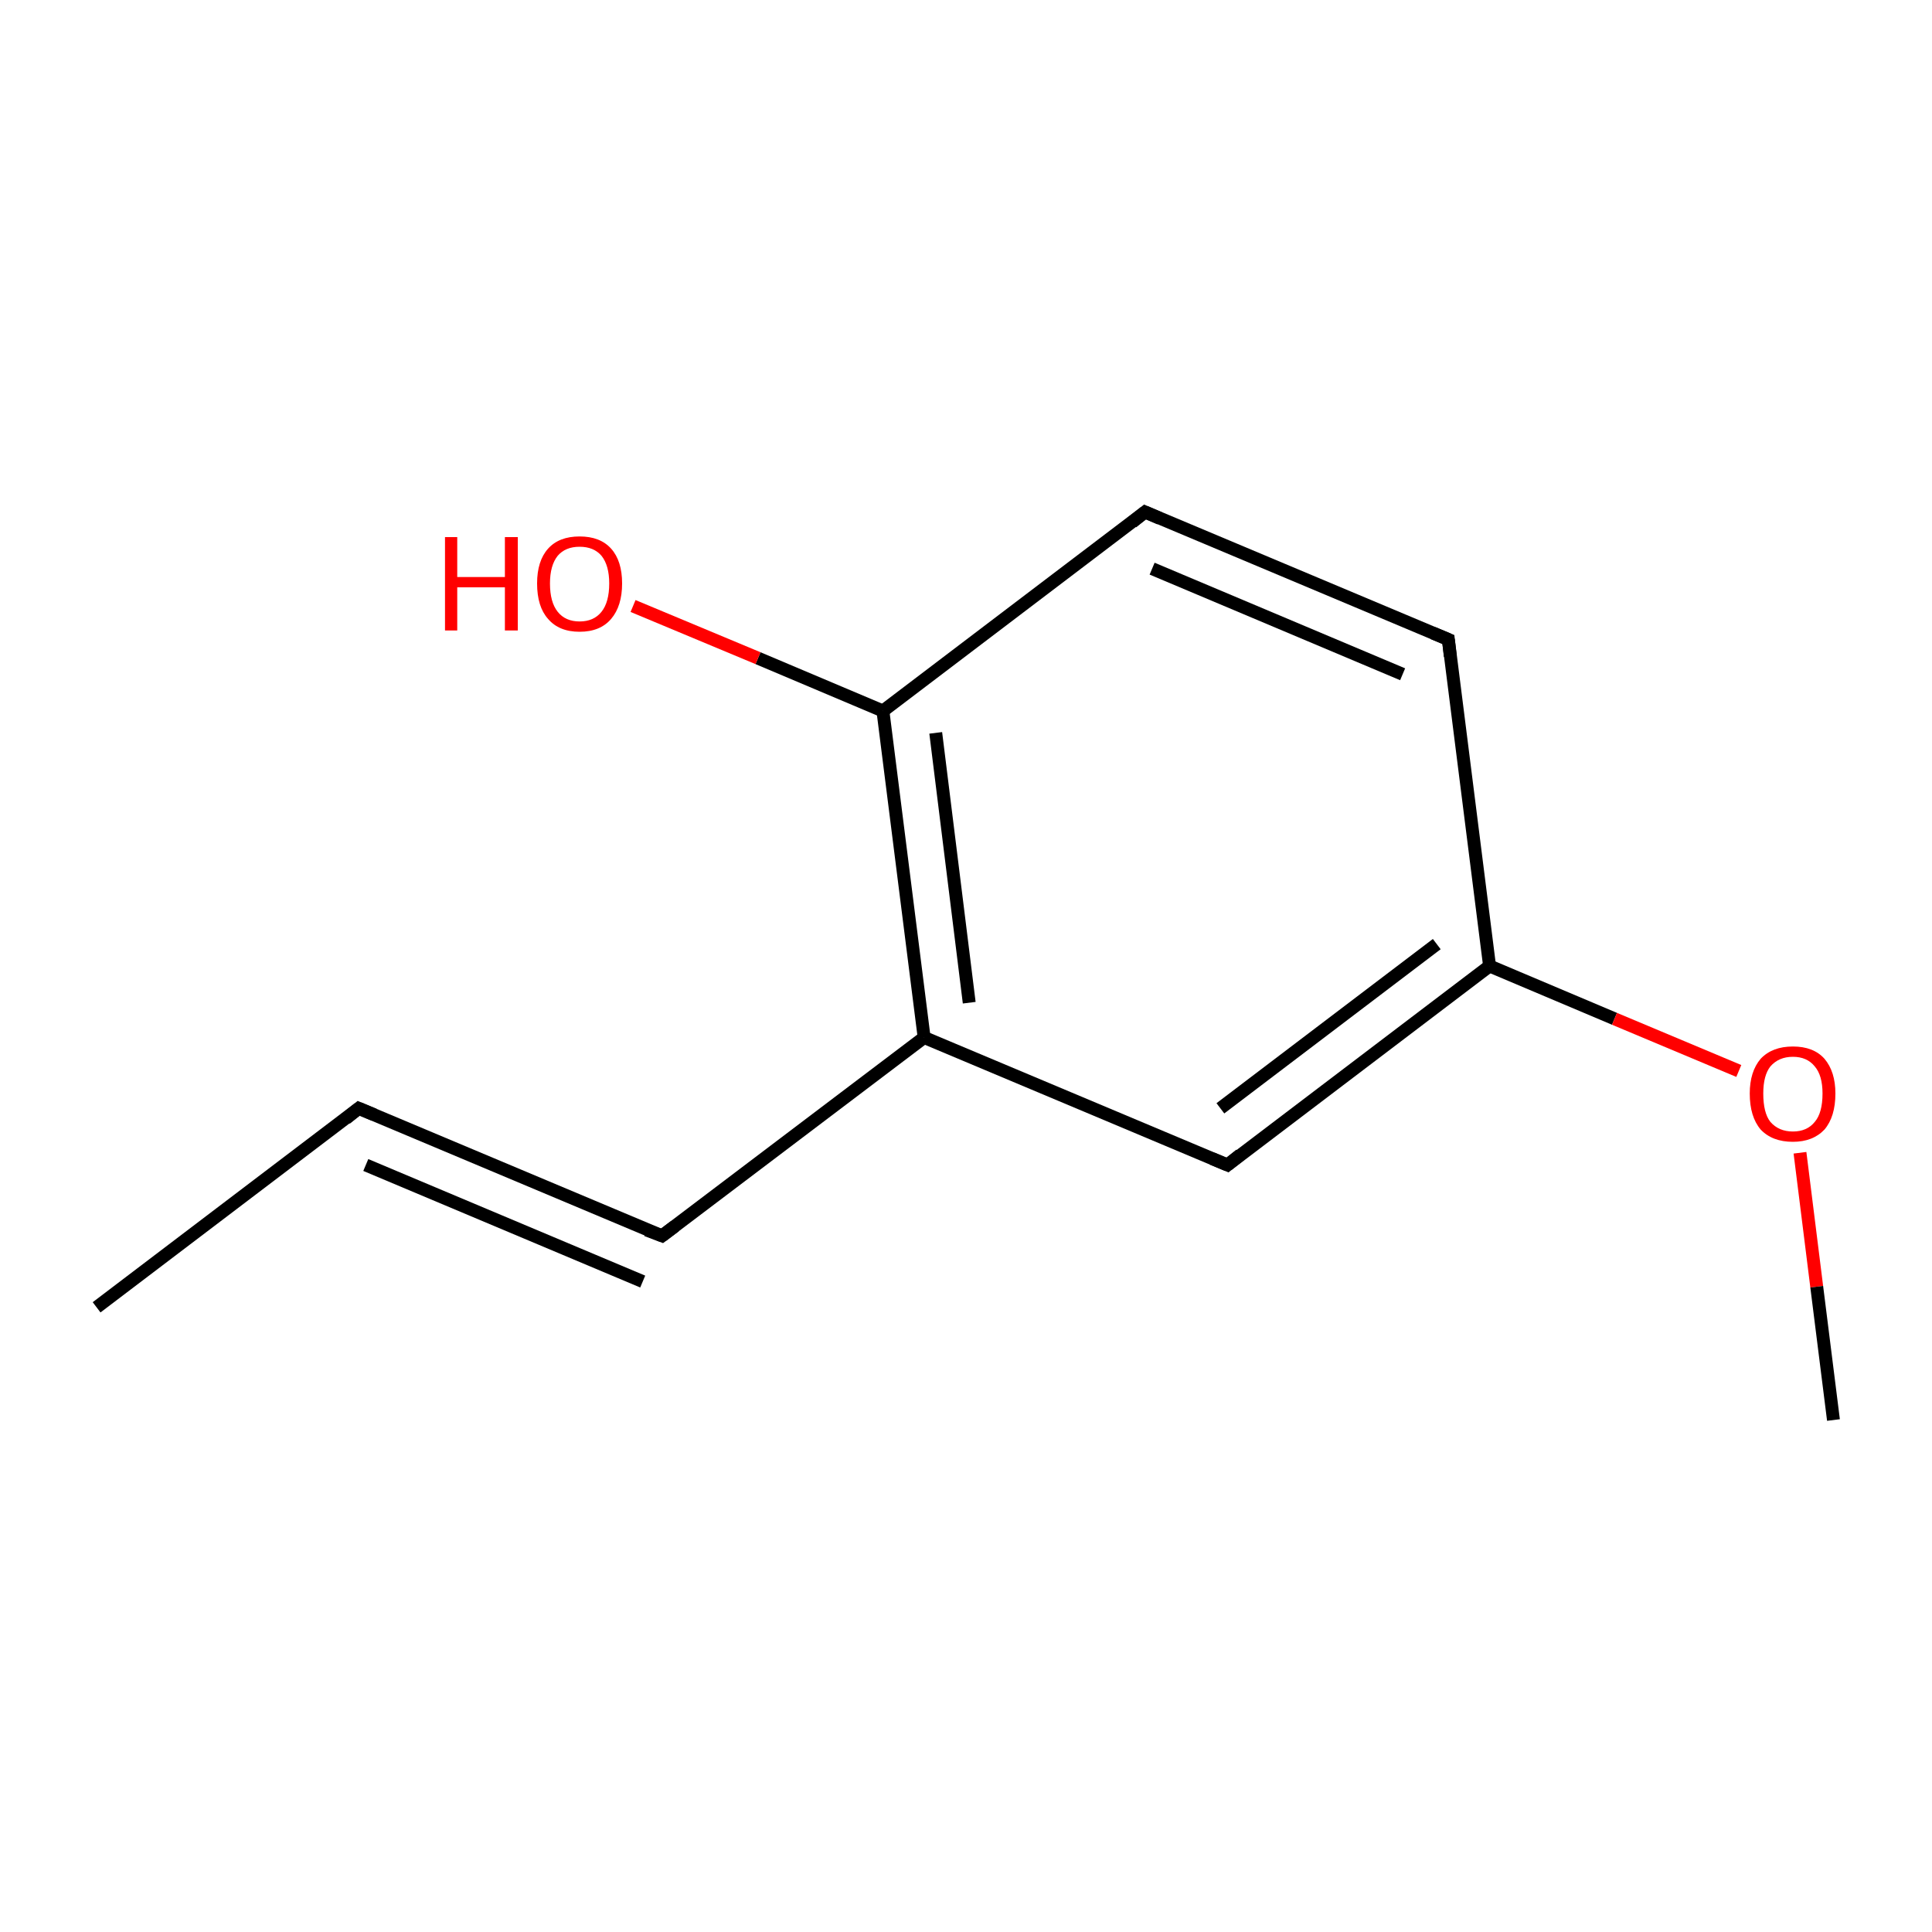 <?xml version='1.0' encoding='iso-8859-1'?>
<svg version='1.1' baseProfile='full'
              xmlns='http://www.w3.org/2000/svg'
                      xmlns:rdkit='http://www.rdkit.org/xml'
                      xmlns:xlink='http://www.w3.org/1999/xlink'
                  xml:space='preserve'
width='300px' height='300px' viewBox='0 0 300 300'>
<!-- END OF HEADER -->
<rect style='opacity:1.0;fill:#FFFFFF;stroke:none' width='300.0' height='300.0' x='0.0' y='0.0'> </rect>
<path class='bond-0 atom-0 atom-1' d='M 15.0,203.0 L 55.7,172.1' style='fill:none;fill-rule:evenodd;stroke:#000000;stroke-width:2.0px;stroke-linecap:butt;stroke-linejoin:miter;stroke-opacity:1' />
<path class='bond-1 atom-1 atom-2' d='M 55.7,172.1 L 102.8,191.9' style='fill:none;fill-rule:evenodd;stroke:#000000;stroke-width:2.0px;stroke-linecap:butt;stroke-linejoin:miter;stroke-opacity:1' />
<path class='bond-1 atom-1 atom-2' d='M 56.8,180.9 L 99.8,199.0' style='fill:none;fill-rule:evenodd;stroke:#000000;stroke-width:2.0px;stroke-linecap:butt;stroke-linejoin:miter;stroke-opacity:1' />
<path class='bond-2 atom-2 atom-3' d='M 102.8,191.9 L 143.5,161.1' style='fill:none;fill-rule:evenodd;stroke:#000000;stroke-width:2.0px;stroke-linecap:butt;stroke-linejoin:miter;stroke-opacity:1' />
<path class='bond-3 atom-3 atom-4' d='M 143.5,161.1 L 137.1,110.4' style='fill:none;fill-rule:evenodd;stroke:#000000;stroke-width:2.0px;stroke-linecap:butt;stroke-linejoin:miter;stroke-opacity:1' />
<path class='bond-3 atom-3 atom-4' d='M 150.5,155.7 L 145.3,113.8' style='fill:none;fill-rule:evenodd;stroke:#000000;stroke-width:2.0px;stroke-linecap:butt;stroke-linejoin:miter;stroke-opacity:1' />
<path class='bond-4 atom-4 atom-5' d='M 137.1,110.4 L 177.8,79.5' style='fill:none;fill-rule:evenodd;stroke:#000000;stroke-width:2.0px;stroke-linecap:butt;stroke-linejoin:miter;stroke-opacity:1' />
<path class='bond-5 atom-5 atom-6' d='M 177.8,79.5 L 224.9,99.3' style='fill:none;fill-rule:evenodd;stroke:#000000;stroke-width:2.0px;stroke-linecap:butt;stroke-linejoin:miter;stroke-opacity:1' />
<path class='bond-5 atom-5 atom-6' d='M 178.9,88.3 L 217.8,104.7' style='fill:none;fill-rule:evenodd;stroke:#000000;stroke-width:2.0px;stroke-linecap:butt;stroke-linejoin:miter;stroke-opacity:1' />
<path class='bond-6 atom-6 atom-7' d='M 224.9,99.3 L 231.3,150.0' style='fill:none;fill-rule:evenodd;stroke:#000000;stroke-width:2.0px;stroke-linecap:butt;stroke-linejoin:miter;stroke-opacity:1' />
<path class='bond-7 atom-7 atom-8' d='M 231.3,150.0 L 190.6,180.9' style='fill:none;fill-rule:evenodd;stroke:#000000;stroke-width:2.0px;stroke-linecap:butt;stroke-linejoin:miter;stroke-opacity:1' />
<path class='bond-7 atom-7 atom-8' d='M 223.1,146.6 L 189.5,172.1' style='fill:none;fill-rule:evenodd;stroke:#000000;stroke-width:2.0px;stroke-linecap:butt;stroke-linejoin:miter;stroke-opacity:1' />
<path class='bond-8 atom-7 atom-9' d='M 231.3,150.0 L 250.7,158.2' style='fill:none;fill-rule:evenodd;stroke:#000000;stroke-width:2.0px;stroke-linecap:butt;stroke-linejoin:miter;stroke-opacity:1' />
<path class='bond-8 atom-7 atom-9' d='M 250.7,158.2 L 270.0,166.3' style='fill:none;fill-rule:evenodd;stroke:#FF0000;stroke-width:2.0px;stroke-linecap:butt;stroke-linejoin:miter;stroke-opacity:1' />
<path class='bond-9 atom-9 atom-10' d='M 279.5,179.0 L 282.1,199.8' style='fill:none;fill-rule:evenodd;stroke:#FF0000;stroke-width:2.0px;stroke-linecap:butt;stroke-linejoin:miter;stroke-opacity:1' />
<path class='bond-9 atom-9 atom-10' d='M 282.1,199.8 L 284.7,220.5' style='fill:none;fill-rule:evenodd;stroke:#000000;stroke-width:2.0px;stroke-linecap:butt;stroke-linejoin:miter;stroke-opacity:1' />
<path class='bond-10 atom-4 atom-11' d='M 137.1,110.4 L 117.7,102.2' style='fill:none;fill-rule:evenodd;stroke:#000000;stroke-width:2.0px;stroke-linecap:butt;stroke-linejoin:miter;stroke-opacity:1' />
<path class='bond-10 atom-4 atom-11' d='M 117.7,102.2 L 98.3,94.1' style='fill:none;fill-rule:evenodd;stroke:#FF0000;stroke-width:2.0px;stroke-linecap:butt;stroke-linejoin:miter;stroke-opacity:1' />
<path class='bond-11 atom-8 atom-3' d='M 190.6,180.9 L 143.5,161.1' style='fill:none;fill-rule:evenodd;stroke:#000000;stroke-width:2.0px;stroke-linecap:butt;stroke-linejoin:miter;stroke-opacity:1' />
<path d='M 53.7,173.7 L 55.7,172.1 L 58.1,173.1' style='fill:none;stroke:#000000;stroke-width:2.0px;stroke-linecap:butt;stroke-linejoin:miter;stroke-miterlimit:10;stroke-opacity:1;' />
<path d='M 100.4,191.0 L 102.8,191.9 L 104.8,190.4' style='fill:none;stroke:#000000;stroke-width:2.0px;stroke-linecap:butt;stroke-linejoin:miter;stroke-miterlimit:10;stroke-opacity:1;' />
<path d='M 175.8,81.1 L 177.8,79.5 L 180.1,80.5' style='fill:none;stroke:#000000;stroke-width:2.0px;stroke-linecap:butt;stroke-linejoin:miter;stroke-miterlimit:10;stroke-opacity:1;' />
<path d='M 222.5,98.3 L 224.9,99.3 L 225.2,101.9' style='fill:none;stroke:#000000;stroke-width:2.0px;stroke-linecap:butt;stroke-linejoin:miter;stroke-miterlimit:10;stroke-opacity:1;' />
<path d='M 192.6,179.3 L 190.6,180.9 L 188.2,179.9' style='fill:none;stroke:#000000;stroke-width:2.0px;stroke-linecap:butt;stroke-linejoin:miter;stroke-miterlimit:10;stroke-opacity:1;' />
<path class='atom-9' d='M 271.7 169.8
Q 271.7 166.4, 273.4 164.4
Q 275.2 162.5, 278.4 162.5
Q 281.6 162.5, 283.3 164.4
Q 285.0 166.4, 285.0 169.8
Q 285.0 173.4, 283.3 175.4
Q 281.5 177.3, 278.4 177.3
Q 275.2 177.3, 273.4 175.4
Q 271.7 173.4, 271.7 169.8
M 278.4 175.7
Q 280.6 175.7, 281.8 174.2
Q 283.0 172.8, 283.0 169.8
Q 283.0 167.0, 281.8 165.6
Q 280.6 164.1, 278.4 164.1
Q 276.2 164.1, 274.9 165.6
Q 273.8 167.0, 273.8 169.8
Q 273.8 172.8, 274.9 174.2
Q 276.2 175.7, 278.4 175.7
' fill='#FF0000'/>
<path class='atom-11' d='M 69.1 83.4
L 71.0 83.4
L 71.0 89.6
L 78.4 89.6
L 78.4 83.4
L 80.4 83.4
L 80.4 97.9
L 78.4 97.9
L 78.4 91.2
L 71.0 91.2
L 71.0 97.9
L 69.1 97.9
L 69.1 83.4
' fill='#FF0000'/>
<path class='atom-11' d='M 83.4 90.6
Q 83.4 87.1, 85.1 85.2
Q 86.8 83.3, 90.0 83.3
Q 93.2 83.3, 94.9 85.2
Q 96.6 87.1, 96.6 90.6
Q 96.6 94.1, 94.9 96.1
Q 93.2 98.1, 90.0 98.1
Q 86.8 98.1, 85.1 96.1
Q 83.4 94.2, 83.4 90.6
M 90.0 96.5
Q 92.2 96.5, 93.4 95.0
Q 94.6 93.5, 94.6 90.6
Q 94.6 87.8, 93.4 86.3
Q 92.2 84.9, 90.0 84.9
Q 87.8 84.9, 86.6 86.3
Q 85.4 87.8, 85.4 90.6
Q 85.4 93.5, 86.6 95.0
Q 87.8 96.5, 90.0 96.5
' fill='#FF0000'/>
</svg>
